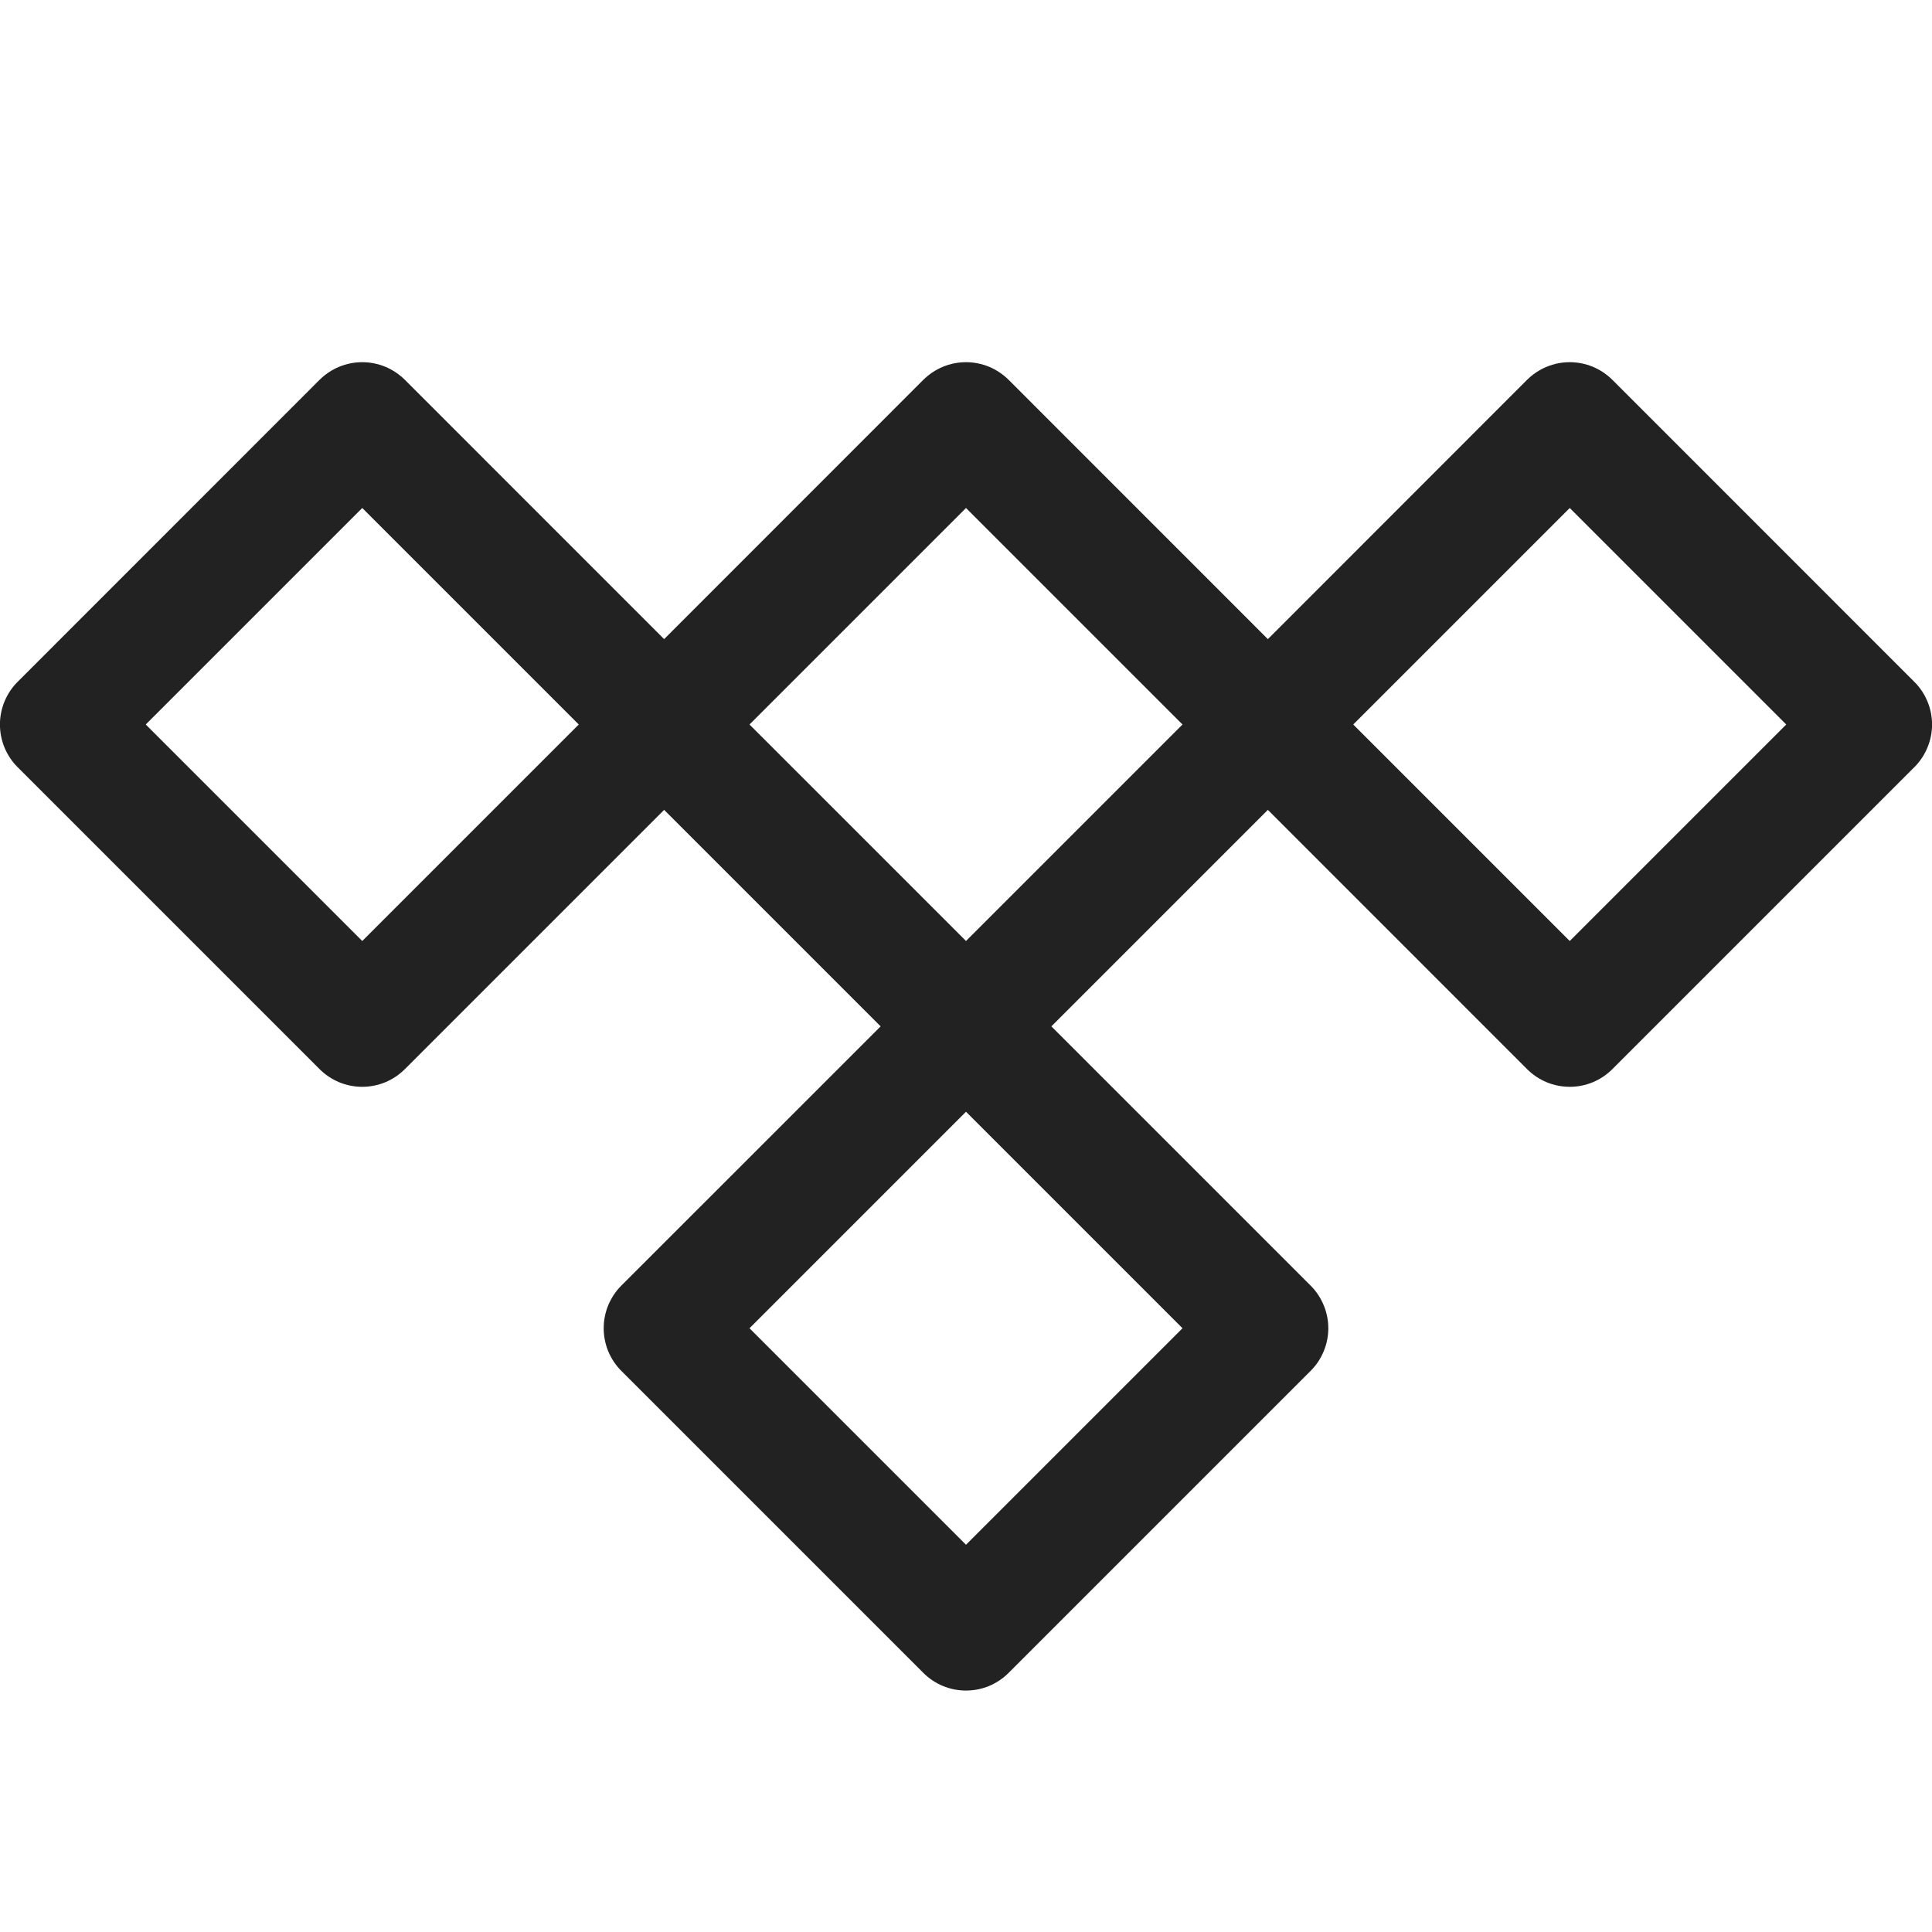 <svg width="32" height="32" viewBox="0 0 32 32" fill="none" xmlns="http://www.w3.org/2000/svg">
<path d="M31.707 11.293L26.707 6.292C26.614 6.2 26.504 6.126 26.383 6.075C26.261 6.025 26.131 5.999 26 5.999C25.868 5.999 25.738 6.025 25.617 6.075C25.495 6.126 25.385 6.2 25.292 6.292L21 10.586L16.707 6.292C16.614 6.2 16.504 6.126 16.383 6.075C16.261 6.025 16.131 5.999 16 5.999C15.868 5.999 15.738 6.025 15.617 6.075C15.495 6.126 15.385 6.2 15.292 6.292L11 10.586L6.707 6.292C6.614 6.2 6.504 6.126 6.383 6.075C6.261 6.025 6.131 5.999 6 5.999C5.868 5.999 5.738 6.025 5.617 6.075C5.495 6.126 5.385 6.2 5.292 6.292L0.292 11.293C0.199 11.385 0.126 11.496 0.075 11.617C0.025 11.739 -0.001 11.869 -0.001 12C-0.001 12.131 0.025 12.261 0.075 12.383C0.126 12.504 0.199 12.615 0.292 12.707L5.292 17.707C5.385 17.8 5.495 17.874 5.617 17.925C5.738 17.975 5.868 18.001 6 18.001C6.131 18.001 6.261 17.975 6.383 17.925C6.504 17.874 6.614 17.8 6.707 17.707L11 13.414L14.586 17L10.292 21.293C10.199 21.385 10.126 21.496 10.075 21.617C10.025 21.738 9.999 21.869 9.999 22C9.999 22.131 10.025 22.262 10.075 22.383C10.126 22.504 10.199 22.615 10.292 22.707L15.292 27.707C15.385 27.8 15.495 27.874 15.617 27.925C15.738 27.975 15.868 28.001 16 28.001C16.131 28.001 16.261 27.975 16.383 27.925C16.504 27.874 16.614 27.8 16.707 27.707L21.707 22.707C21.8 22.615 21.874 22.504 21.924 22.383C21.975 22.262 22.001 22.131 22.001 22C22.001 21.869 21.975 21.738 21.924 21.617C21.874 21.496 21.8 21.385 21.707 21.293L17.414 17L21 13.414L25.292 17.707C25.385 17.8 25.495 17.874 25.617 17.925C25.738 17.975 25.868 18.001 26 18.001C26.131 18.001 26.261 17.975 26.383 17.925C26.504 17.874 26.614 17.8 26.707 17.707L31.707 12.707C31.8 12.615 31.874 12.504 31.924 12.383C31.975 12.261 32.001 12.131 32.001 12C32.001 11.869 31.975 11.739 31.924 11.617C31.874 11.496 31.8 11.385 31.707 11.293ZM6 15.586L2.414 12L6 8.414L9.586 12L6 15.586ZM16 25.586L12.414 22L16 18.414L19.586 22L16 25.586ZM16 15.586L12.414 12L16 8.414L19.586 12L16 15.586ZM26 15.586L22.414 12L26 8.414L29.586 12L26 15.586Z" fill="#222222"/>
</svg>
